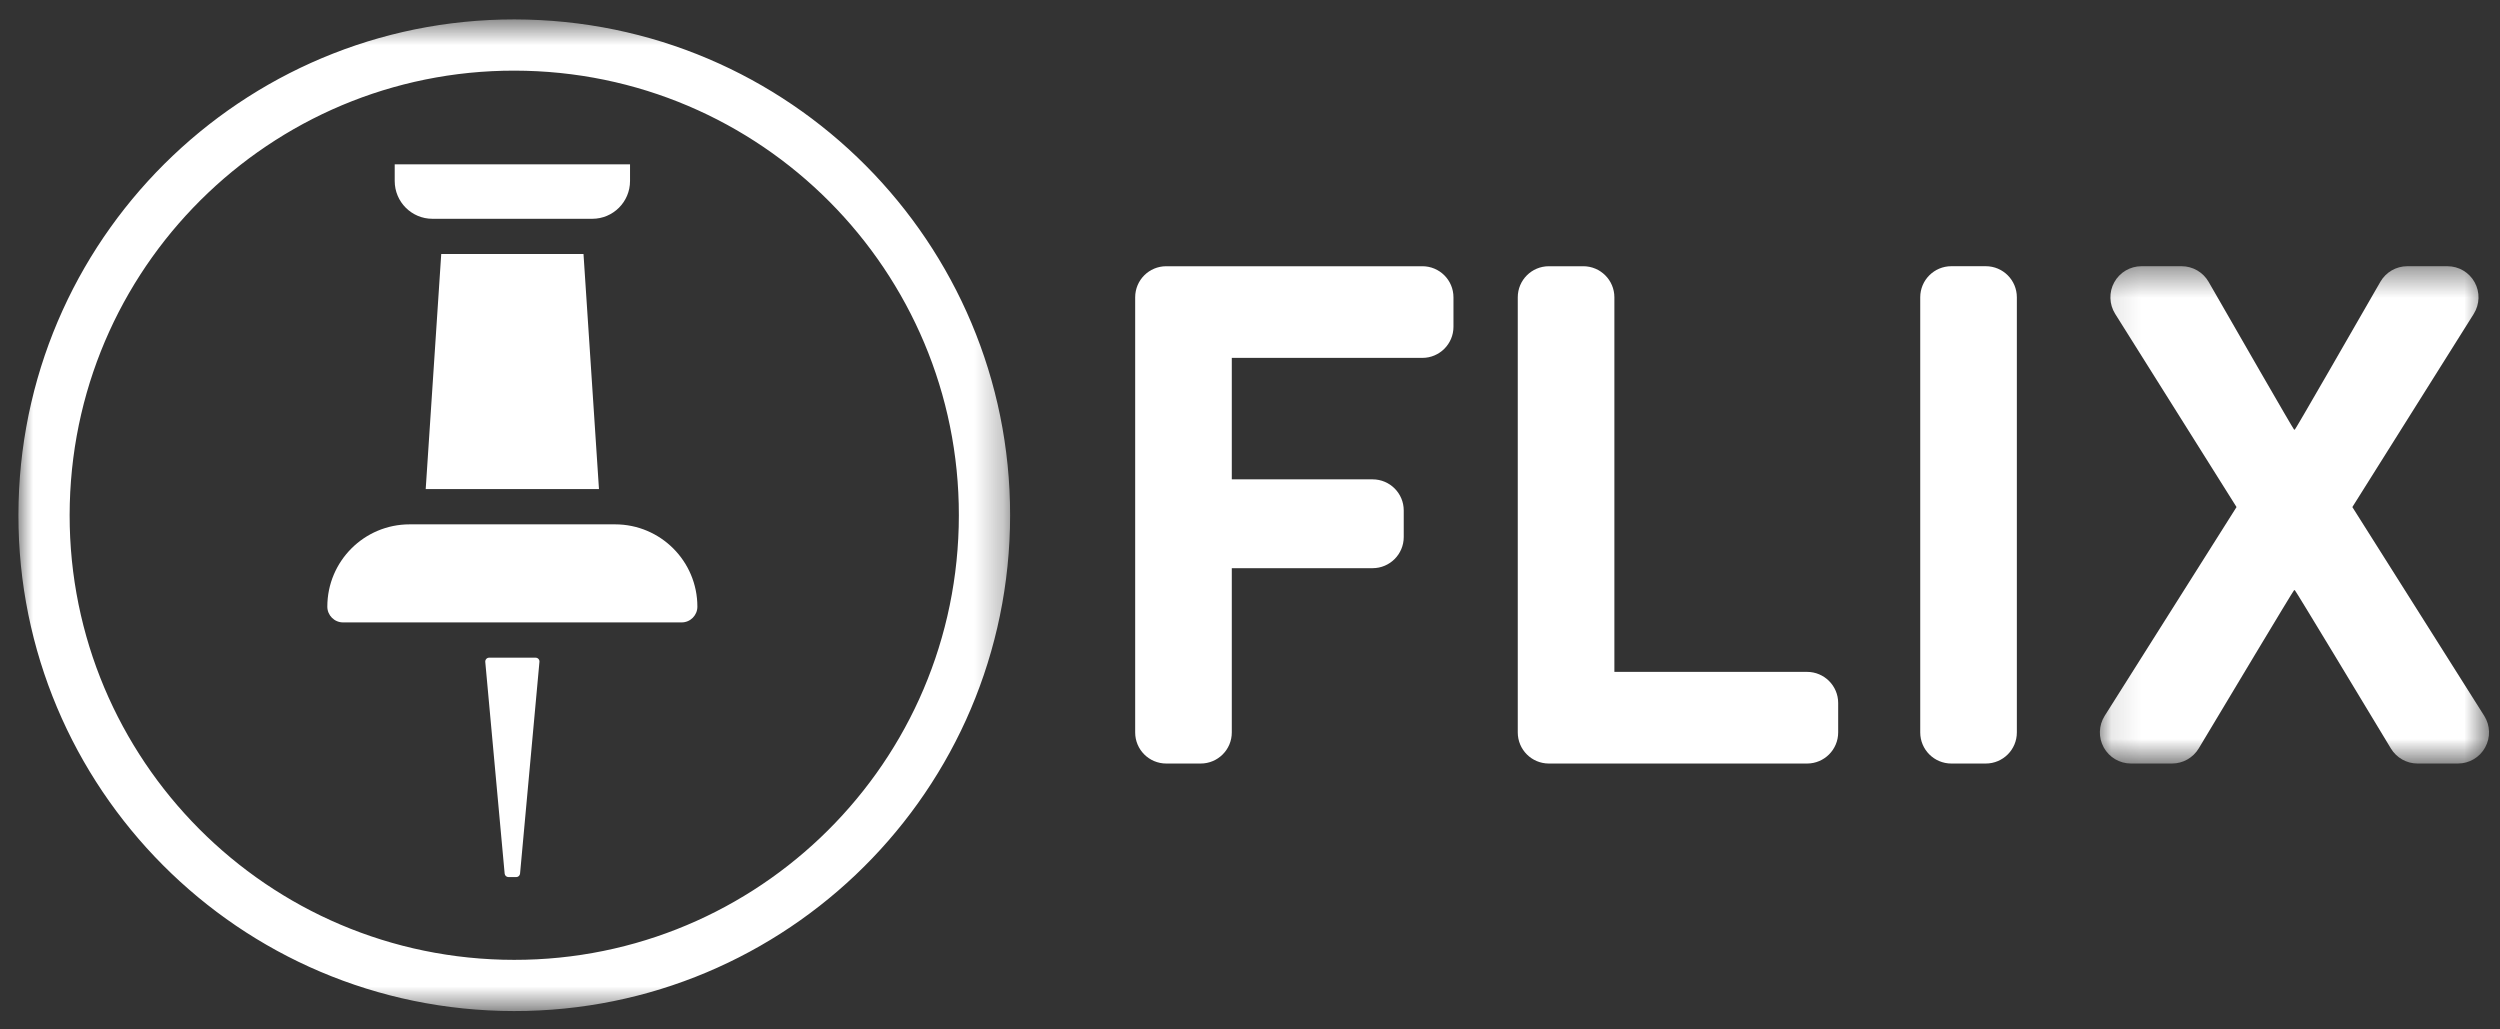 <?xml version="1.0" encoding="UTF-8" standalone="no"?>
<svg width="85px" height="35px" viewBox="0 0 85 35" version="1.1" xmlns="http://www.w3.org/2000/svg" xmlns:xlink="http://www.w3.org/1999/xlink">
    <rect x="0" y="0" width="85" height="35" fill="#333333" stroke="none"/>
    <!-- Generator: Sketch 39 (31667) - http://www.bohemiancoding.com/sketch -->
    <title>Page 1</title>
    <desc>Created with Sketch.</desc>
    <defs>
        <polygon id="path-1" points="33.718 0.623 0 0.623 0 34.339 33.718 34.339 33.718 0.623"></polygon>
        <polygon id="path-3" points="13.341 17.338 13.341 0.429 0.11 0.429 0.11 17.338 13.341 17.338"></polygon>
    </defs>
    <g id="Navigation" stroke="none" stroke-width="1" fill="none" fill-rule="evenodd" opacity="1">
        <g id="Nav-in-situation" transform="translate(-1100, -118)">
            <g id="products" transform="translate(31, 118)">
                <g id="Page-1" transform="translate(1069.626, 0)">
                    <g id="Group-3" transform="translate(0, 0.037)">
                        <mask id="mask-2" fill="white">
                            <use xlink:href="#path-1"></use>
                        </mask>
                        <g id="Clip-2"></g>
                        <path d="M17.3,0.629 C26.607,0.873 33.955,8.616 33.712,17.923 C33.467,27.23 25.725,34.578 16.417,34.333 C7.11,34.09 -0.238,26.348 0.006,17.041 C0.25,7.733 7.993,0.386 17.3,0.629 M17.255,2.37 C8.908,2.151 1.966,8.74 1.747,17.086 C1.528,25.431 8.117,32.375 16.463,32.593 C24.809,32.812 31.752,26.224 31.97,17.877 C32.19,9.531 25.6,2.588 17.255,2.37" id="Fill-1" fill="#FFFFFF" mask="url(#mask-2)"></path>
                    </g>
                    <path d="M20.795,5.588 L20.795,6.154 C20.795,6.864 20.22,7.439 19.511,7.439 L14.077,7.439 C13.368,7.439 12.794,6.864 12.794,6.154 L12.794,5.588 L20.795,5.588 Z" id="Fill-4" fill="#FFFFFF"></path>
                    <path d="M20.287,17.828 L13.301,17.828 C11.756,17.828 10.503,19.081 10.503,20.627 C10.503,20.921 10.743,21.162 11.038,21.162 L22.55,21.162 C22.846,21.162 23.085,20.921 23.085,20.627 C23.085,19.081 21.832,17.828 20.287,17.828" id="Fill-6" fill="#FFFFFF"></path>
                    <path d="M17.682,22.404 C17.656,22.376 17.621,22.361 17.584,22.361 L16.005,22.361 C15.968,22.361 15.932,22.376 15.907,22.404 C15.883,22.431 15.87,22.468 15.873,22.504 L16.532,29.702 C16.538,29.769 16.595,29.821 16.663,29.821 L16.926,29.821 C16.994,29.821 17.05,29.769 17.056,29.702 L17.715,22.504 C17.719,22.468 17.707,22.431 17.682,22.404" id="Fill-8" fill="#FFFFFF"></path>
                    <polygon id="Fill-10" fill="#FFFFFF" points="14.376 8.637 13.848 16.629 19.739 16.629 19.213 8.637"></polygon>
                    <path d="M41.255,12.168 L41.255,16.298 L46.043,16.298 C46.627,16.298 47.101,16.771 47.101,17.354 L47.101,18.26 C47.101,18.844 46.627,19.318 46.043,19.318 L41.255,19.318 L41.255,24.904 C41.255,25.487 40.782,25.96 40.198,25.96 L39.027,25.96 C38.442,25.96 37.97,25.487 37.97,24.904 L37.97,10.109 C37.97,9.524 38.442,9.052 39.027,9.052 L47.735,9.052 C48.318,9.052 48.792,9.524 48.792,10.109 L48.792,11.111 C48.792,11.694 48.318,12.168 47.735,12.168 L41.255,12.168 Z" id="Fill-12" fill="#FFFFFF"></path>
                    <path d="M60.815,22.844 C61.398,22.844 61.872,23.318 61.872,23.901 L61.872,24.903 C61.872,25.487 61.398,25.96 60.815,25.96 L52.035,25.96 C51.451,25.96 50.978,25.487 50.978,24.903 L50.978,10.108 C50.978,9.525 51.451,9.052 52.035,9.052 L53.206,9.052 C53.789,9.052 54.263,9.525 54.263,10.108 L54.263,22.844 L60.815,22.844 Z" id="Fill-14" fill="#FFFFFF"></path>
                    <path d="M65.719,25.96 C65.136,25.96 64.662,25.487 64.662,24.904 L64.662,10.108 C64.662,9.524 65.136,9.051 65.719,9.051 L66.89,9.051 C67.474,9.051 67.947,9.524 67.947,10.108 L67.947,24.904 C67.947,25.487 67.474,25.96 66.89,25.96 L65.719,25.96 Z" id="Fill-16" fill="#FFFFFF"></path>
                    <g id="Group-20" transform="translate(70.66, 8.622)">
                        <mask id="mask-4" fill="white">
                            <use xlink:href="#path-3"></use>
                        </mask>
                        <g id="Clip-19"></g>
                        <path d="M6.713,11.444 C6.694,11.444 4.331,15.388 3.471,16.824 C3.28,17.142 2.935,17.338 2.563,17.338 L1.167,17.338 C0.782,17.338 0.427,17.129 0.241,16.791 C0.055,16.454 0.067,16.043 0.273,15.717 L4.756,8.618 L0.629,2.049 C0.425,1.722 0.413,1.311 0.599,0.975 C0.785,0.638 1.14,0.429 1.525,0.429 L2.889,0.429 C3.267,0.429 3.617,0.632 3.806,0.96 C4.603,2.35 6.694,5.985 6.713,5.985 L6.738,5.985 C6.757,5.985 8.848,2.35 9.646,0.96 C9.834,0.632 10.184,0.429 10.562,0.429 L11.926,0.429 C12.311,0.429 12.666,0.638 12.852,0.975 C13.038,1.311 13.026,1.722 12.822,2.049 L8.694,8.618 L13.178,15.717 C13.384,16.043 13.396,16.454 13.209,16.791 C13.024,17.129 12.67,17.338 12.283,17.338 L10.909,17.338 C10.539,17.338 10.195,17.143 10.004,16.826 C9.139,15.393 6.757,11.444 6.738,11.444 L6.713,11.444 Z" id="Fill-18" fill="#FFFFFF" mask="url(#mask-4)"></path>
                    </g>
                </g>
            </g>
        </g>
    </g>
</svg>